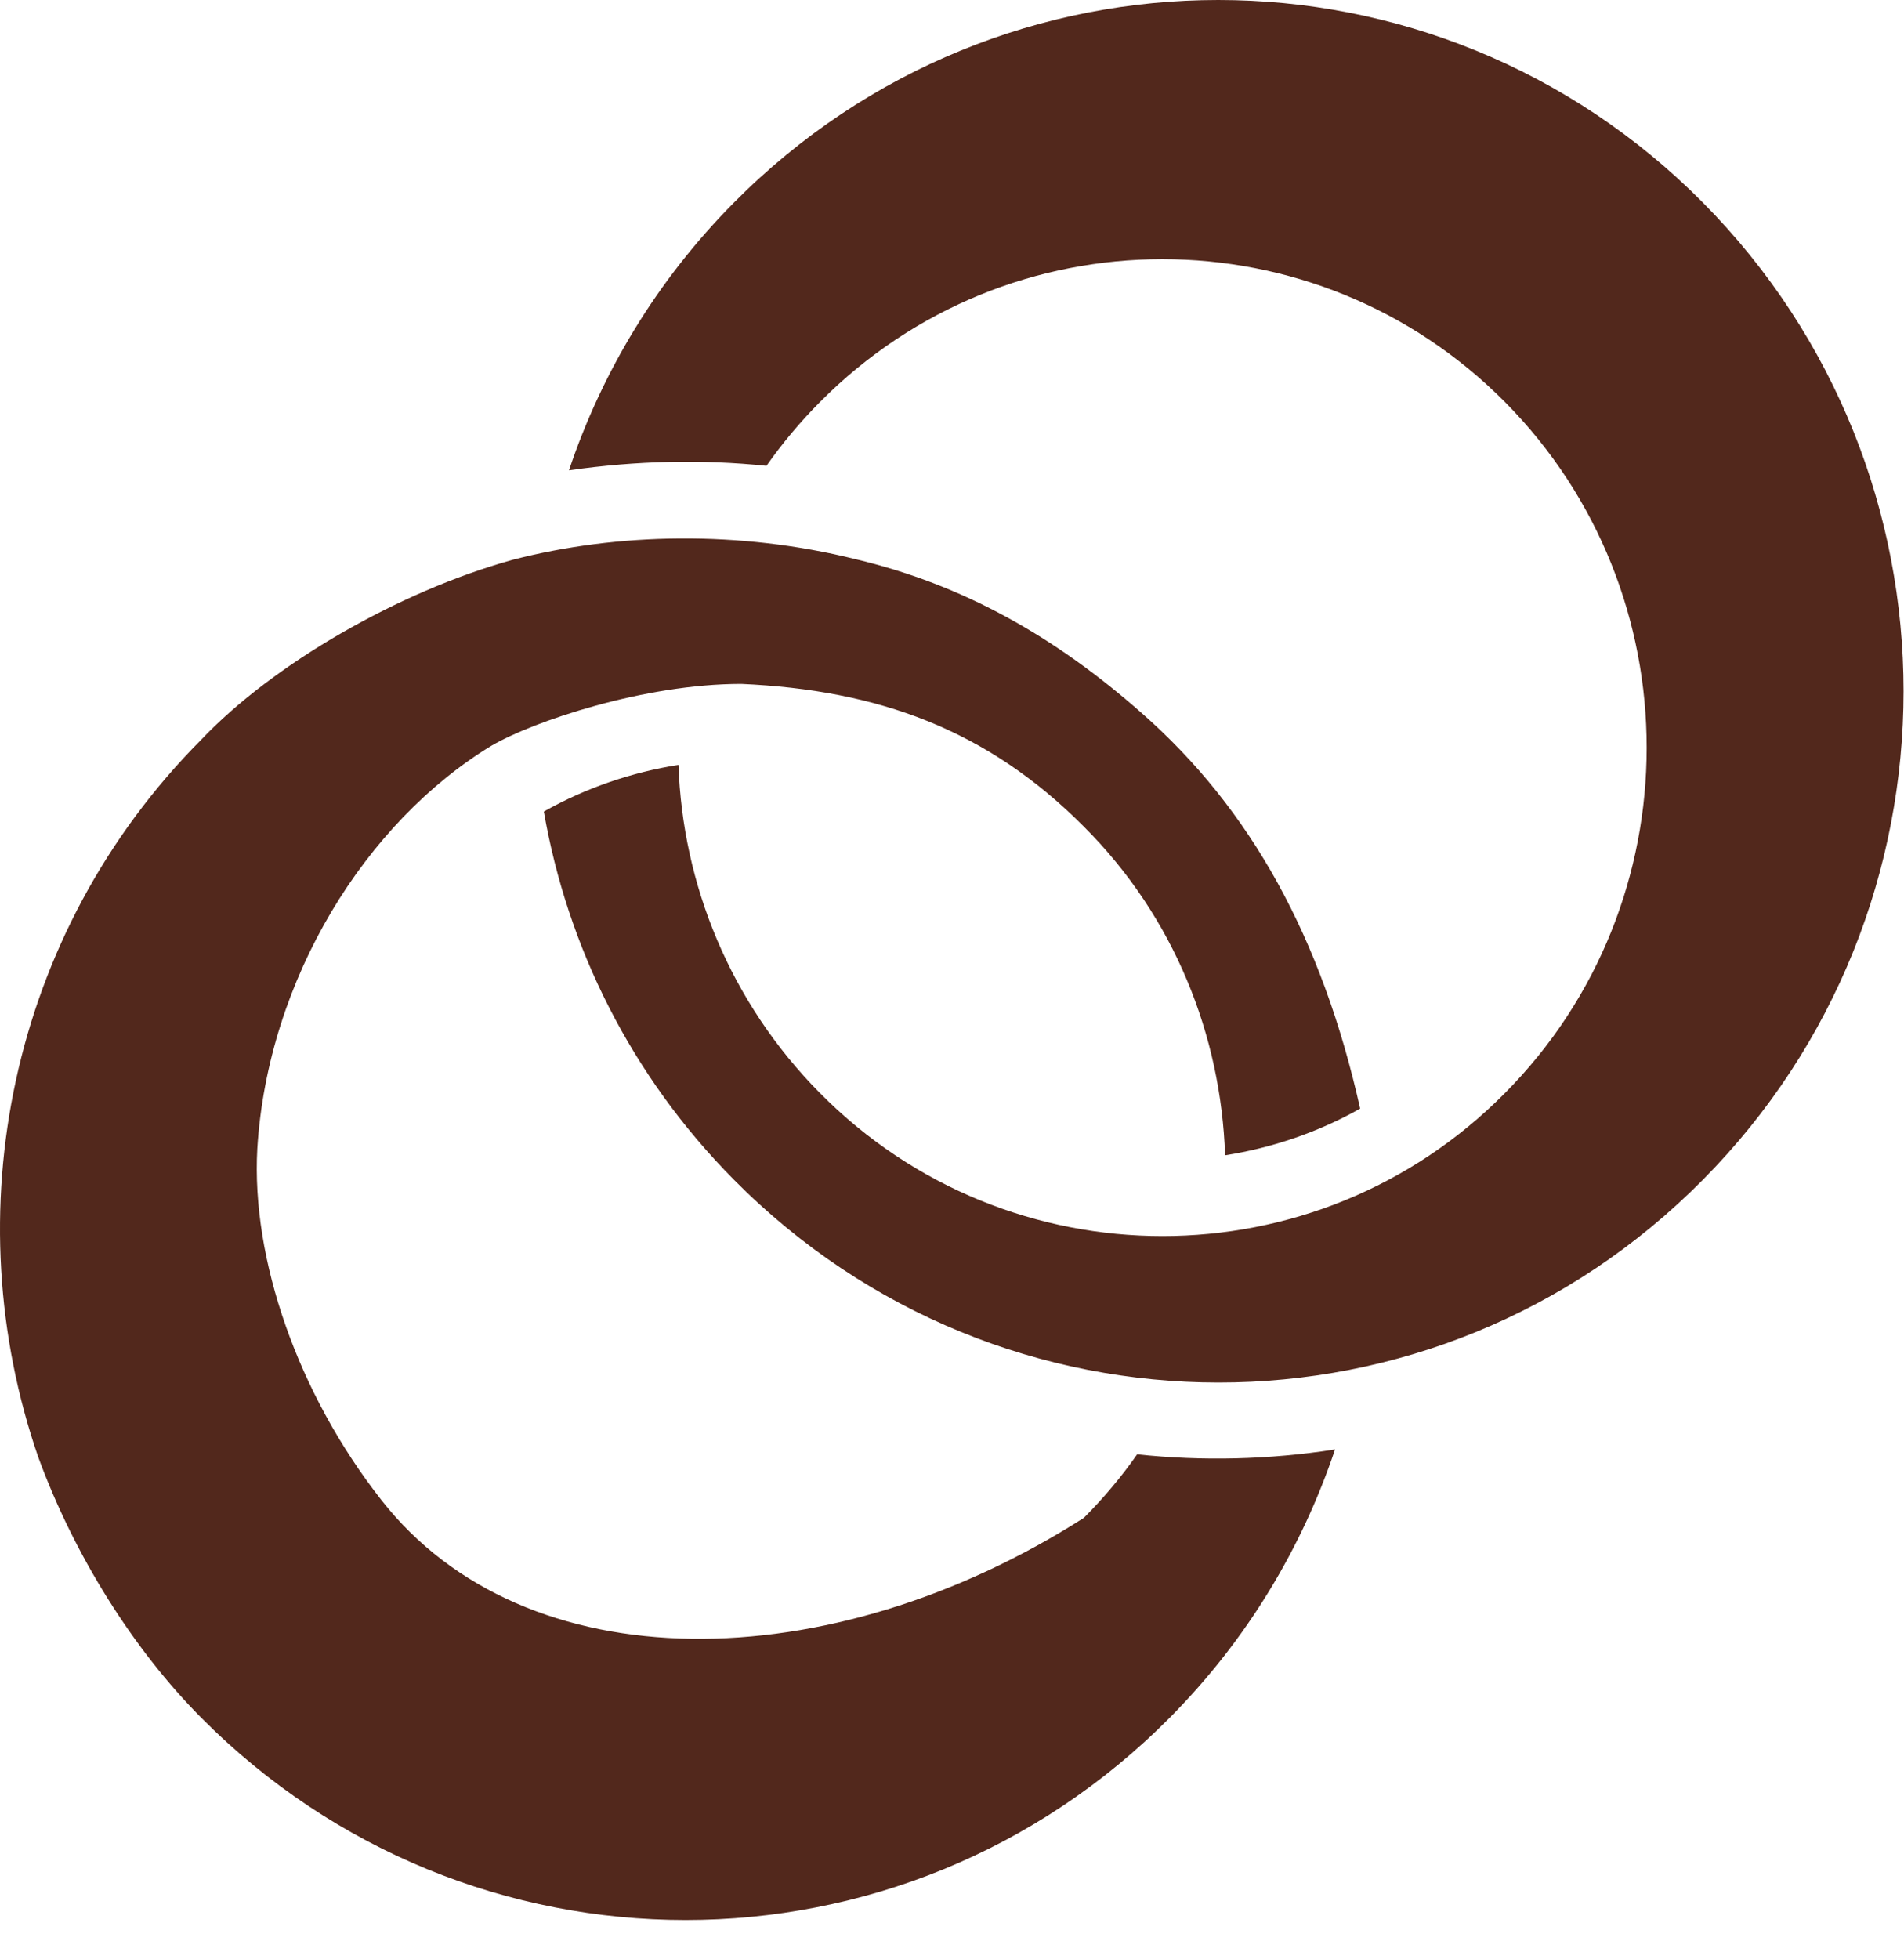 <svg width="35" height="36" viewBox="0 0 35 36" fill="none" xmlns="http://www.w3.org/2000/svg">
<path d="M22.394 0C19.173 0 15.953 1.24 13.493 3.721C12.069 5.156 11.063 6.844 10.459 8.641C11.719 8.461 12.911 8.438 14.089 8.559C14.38 8.145 14.708 7.754 15.073 7.386C16.81 5.637 19.084 4.762 21.365 4.762C23.646 4.762 25.927 5.637 27.664 7.386C31.138 10.889 31.138 16.588 27.664 20.084C24.198 23.587 18.54 23.587 15.073 20.084C13.418 18.415 12.546 16.242 12.472 14.054C11.614 14.19 10.772 14.475 9.997 14.911C10.429 17.392 11.592 19.761 13.493 21.678C18.413 26.64 26.382 26.647 31.302 21.678C36.222 16.716 36.222 8.686 31.302 3.721C28.842 1.24 25.614 0 22.394 0ZM9.415 10.288C7.335 10.867 5.021 12.197 3.694 13.596C0.153 17.159 -0.839 22.317 0.704 26.775C1.368 28.587 2.461 30.316 3.694 31.556C8.617 36.518 16.587 36.518 21.507 31.556C22.931 30.12 23.937 28.429 24.541 26.632C23.333 26.82 22.11 26.85 20.903 26.722C20.62 27.128 20.292 27.519 19.926 27.887C15.252 30.872 9.654 30.94 7.007 27.557C5.474 25.602 4.618 23.136 4.73 21.106C4.922 17.979 6.731 15.099 9.035 13.701C9.795 13.257 11.838 12.566 13.627 12.566C16.139 12.678 18.145 13.4 19.926 15.19C21.589 16.851 22.446 19.031 22.52 21.227C23.385 21.091 24.228 20.805 25.003 20.369C24.302 17.242 22.998 14.866 20.985 13.1C19.39 11.694 17.697 10.739 15.722 10.273C13.605 9.746 11.353 9.784 9.415 10.288Z" fill="#52281C"/>
</svg>
